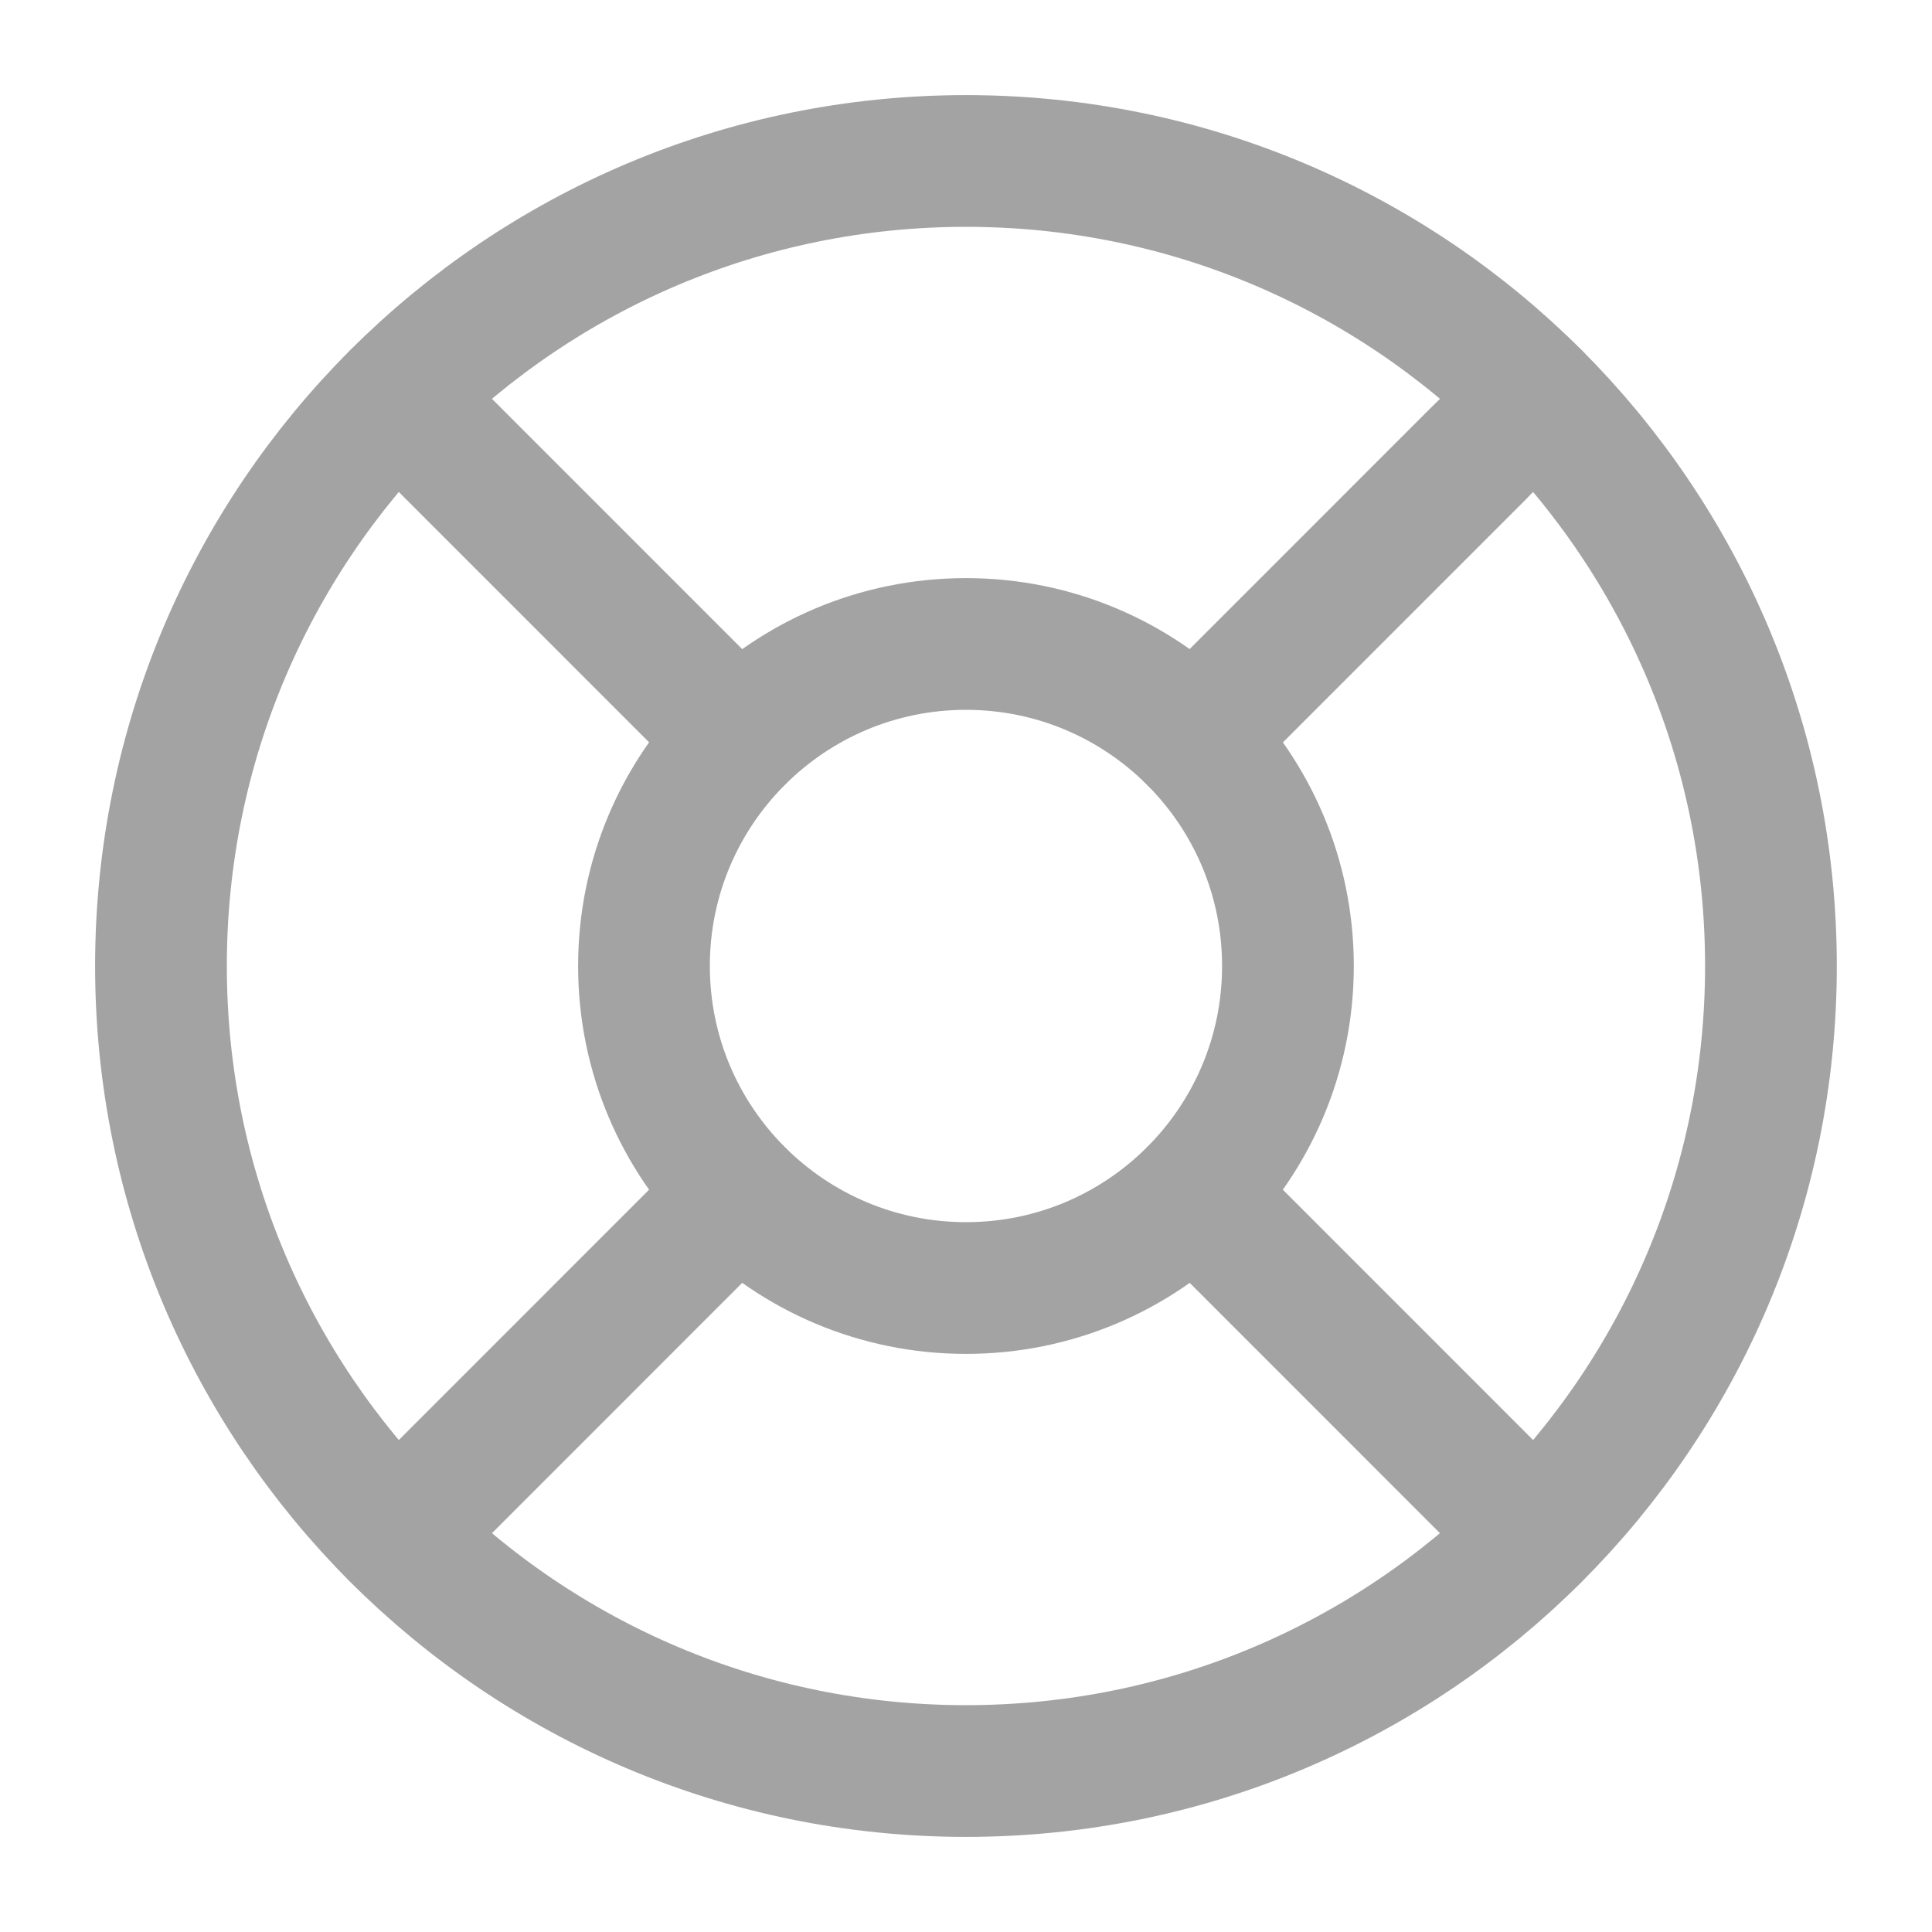 <svg width="22" height="22" viewBox="0 0 22 22" fill="none" xmlns="http://www.w3.org/2000/svg">
<path d="M11 20.167C16.062 20.167 20.166 16.063 20.166 11C20.166 5.937 16.062 1.833 11 1.833C5.937 1.833 1.833 5.937 1.833 11C1.833 16.063 5.937 20.167 11 20.167Z" stroke="#A3A3A3" stroke-width="1.5" stroke-linecap="round" stroke-linejoin="round"/>
<path d="M11 14.667C13.025 14.667 14.666 13.025 14.666 11C14.666 8.975 13.025 7.333 11 7.333C8.975 7.333 7.333 8.975 7.333 11C7.333 13.025 8.975 14.667 11 14.667Z" stroke="#A3A3A3" stroke-width="1.5" stroke-linecap="round" stroke-linejoin="round"/>
<path d="M4.519 4.519L8.405 8.406" stroke="#A3A3A3" stroke-width="1.5" stroke-linecap="round" stroke-linejoin="round"/>
<path d="M13.594 13.594L17.48 17.481" stroke="#A3A3A3" stroke-width="1.5" stroke-linecap="round" stroke-linejoin="round"/>
<path d="M13.594 8.406L17.48 4.519" stroke="#A3A3A3" stroke-width="1.5" stroke-linecap="round" stroke-linejoin="round"/>
<path d="M13.594 8.406L16.83 5.17" stroke="#A3A3A3" stroke-width="1.5" stroke-linecap="round" stroke-linejoin="round"/>
<path d="M4.519 17.481L8.405 13.594" stroke="#A3A3A3" stroke-width="1.5" stroke-linecap="round" stroke-linejoin="round"/>
</svg>
